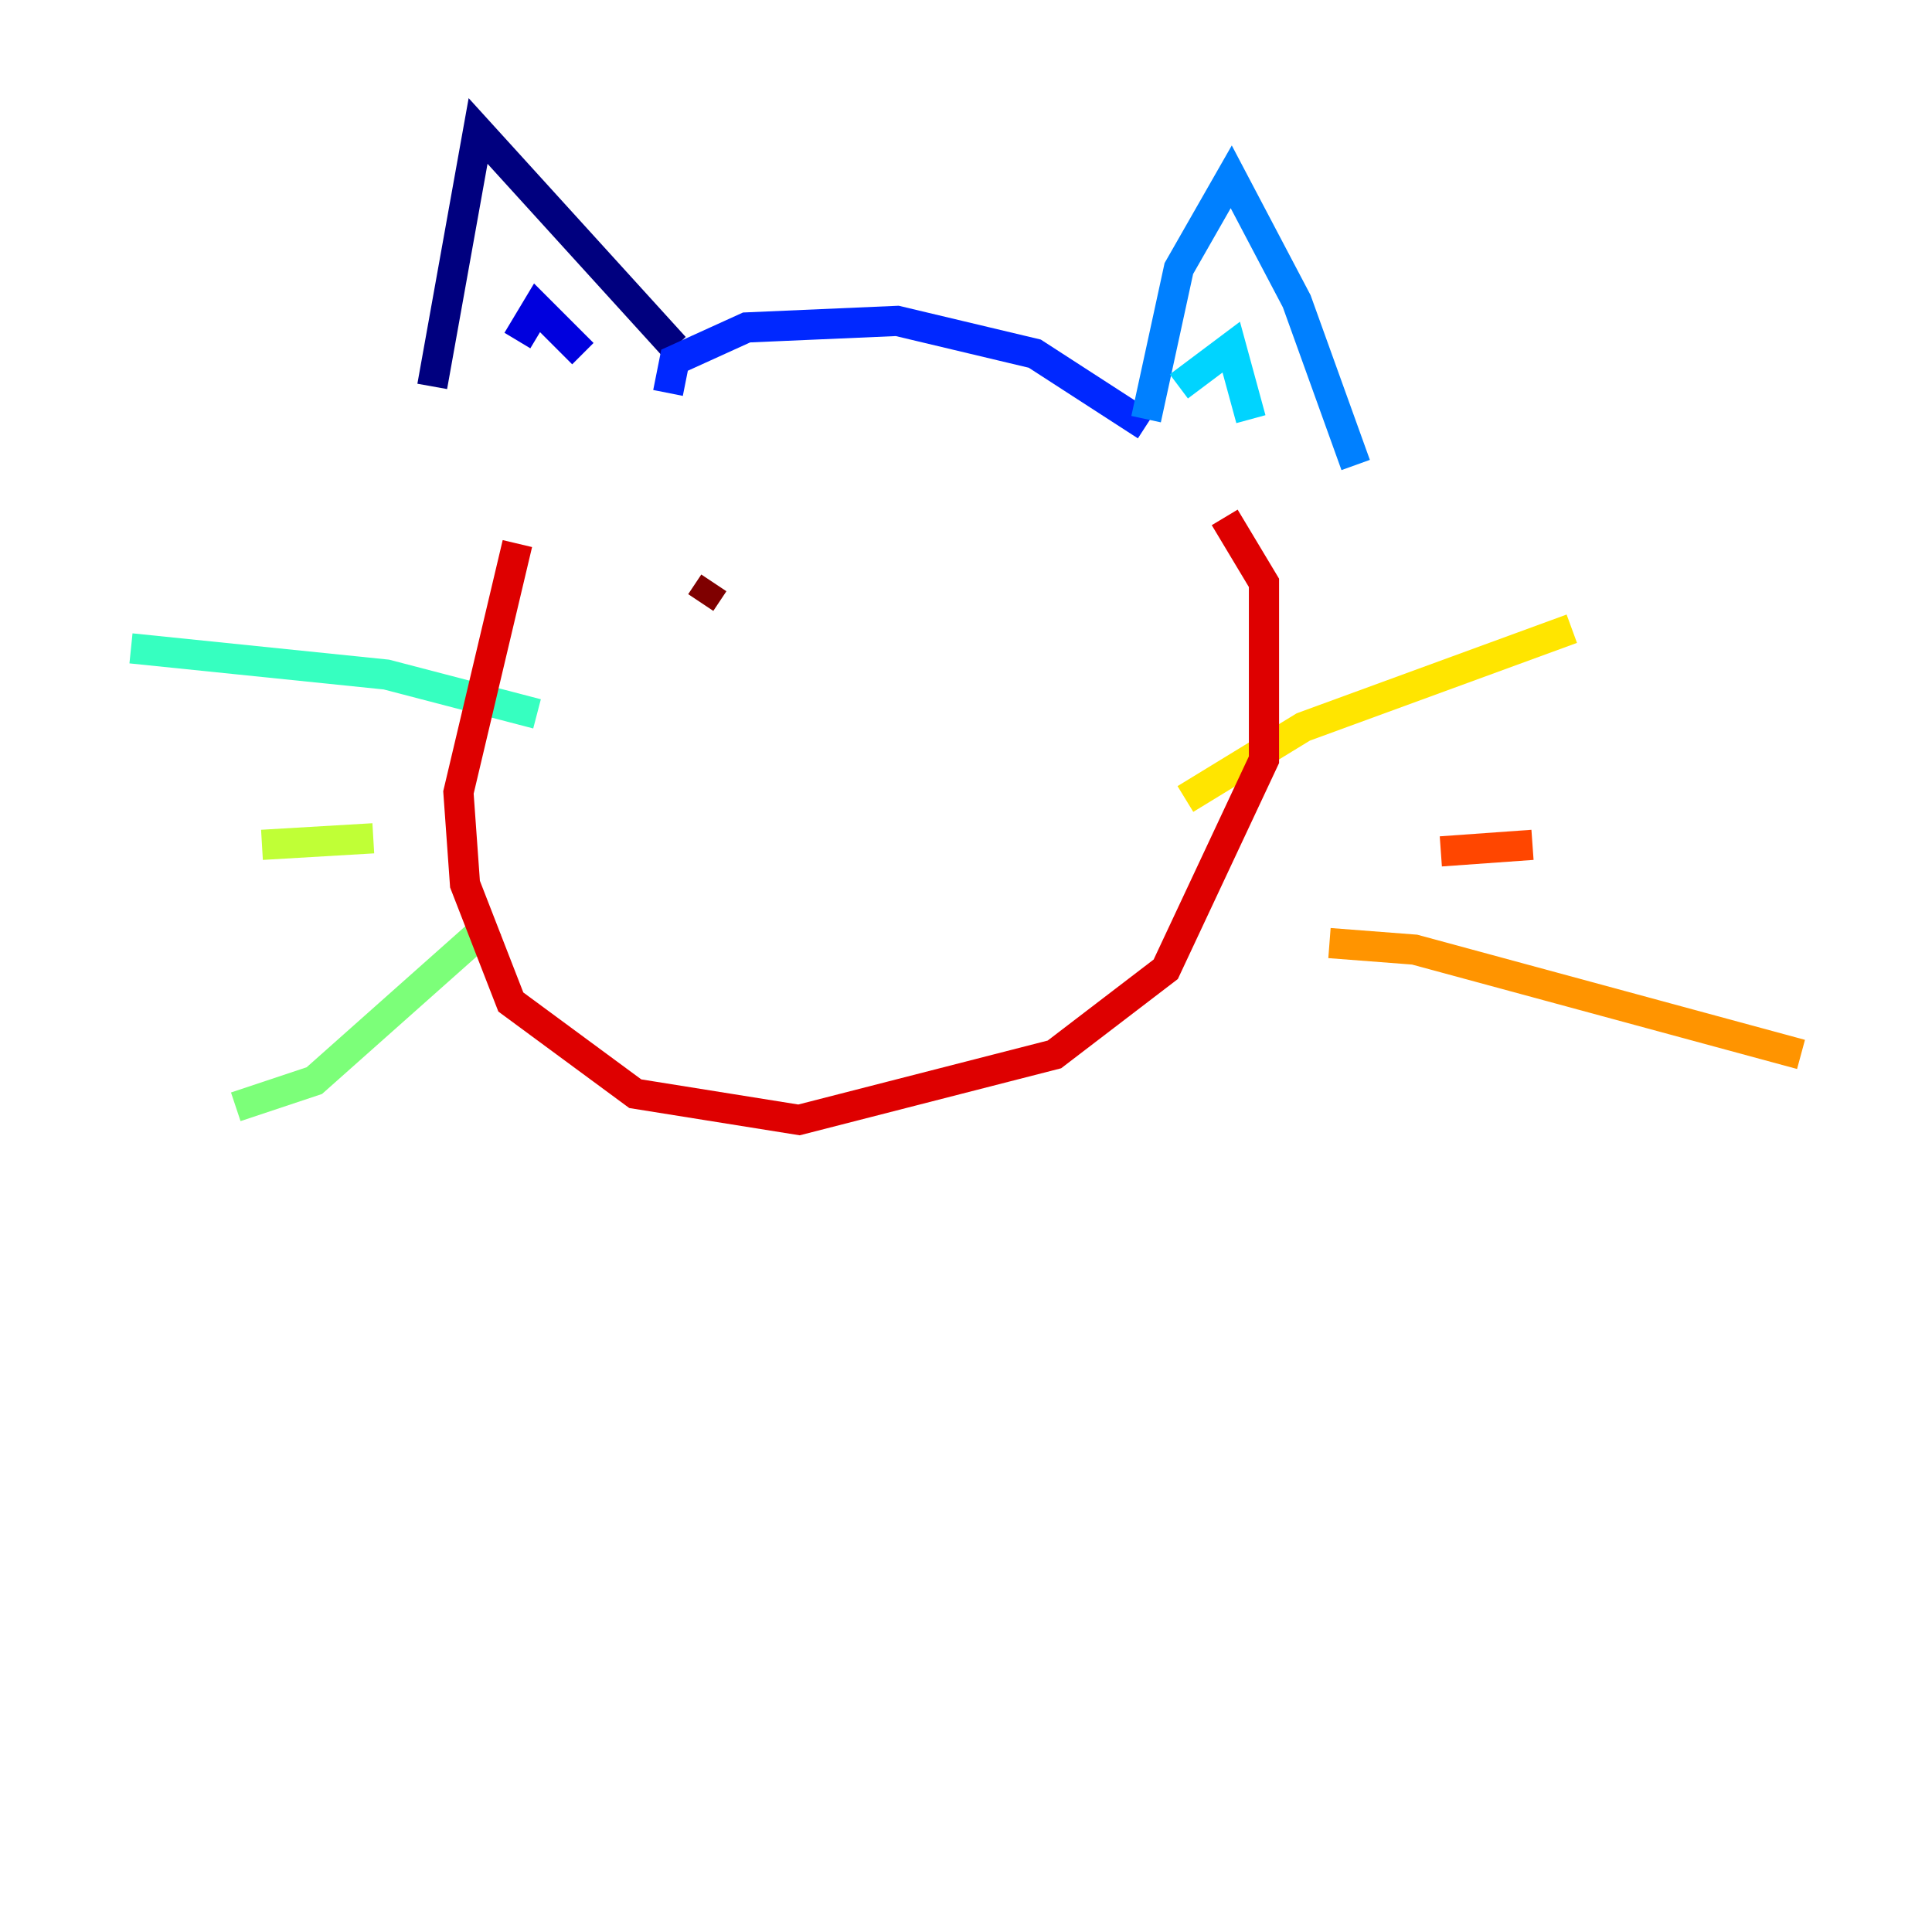 <?xml version="1.0" encoding="utf-8" ?>
<svg baseProfile="tiny" height="128" version="1.2" viewBox="0,0,128,128" width="128" xmlns="http://www.w3.org/2000/svg" xmlns:ev="http://www.w3.org/2001/xml-events" xmlns:xlink="http://www.w3.org/1999/xlink"><defs /><polyline fill="none" points="28.637,25.6 31.675,8.678 44.691,22.997" stroke="#00007f" stroke-width="2" /><polyline fill="none" points="34.278,22.563 35.58,20.393 38.617,23.43" stroke="#0000de" stroke-width="2" /><polyline fill="none" points="44.258,26.034 44.691,23.864 49.464,21.695 59.444,21.261 68.556,23.43 75.932,28.203" stroke="#0028ff" stroke-width="2" /><polyline fill="none" points="75.932,27.77 78.102,17.79 81.573,11.715 85.912,19.959 89.817,30.807" stroke="#0080ff" stroke-width="2" /><polyline fill="none" points="78.102,25.6 81.573,22.997 82.875,27.77" stroke="#00d4ff" stroke-width="2" /><polyline fill="none" points="35.58,47.295 25.6,44.691 8.678,42.956" stroke="#36ffc0" stroke-width="2" /><polyline fill="none" points="32.542,61.18 20.827,71.593 15.62,73.329" stroke="#7cff79" stroke-width="2" /><polyline fill="none" points="24.732,55.539 17.356,55.973" stroke="#c0ff36" stroke-width="2" /><polyline fill="none" points="78.536,52.936 86.346,48.163 104.136,41.654" stroke="#ffe500" stroke-width="2" /><polyline fill="none" points="88.081,62.481 93.722,62.915 119.322,69.858" stroke="#ff9400" stroke-width="2" /><polyline fill="none" points="95.458,56.407 101.532,55.973" stroke="#ff4600" stroke-width="2" /><polyline fill="none" points="34.278,36.014 30.373,52.502 30.807,58.576 33.844,66.386 42.088,72.461 52.936,74.197 69.858,69.858 77.234,64.217 83.742,50.332 83.742,38.617 81.139,34.278" stroke="#de0000" stroke-width="2" /><polyline fill="none" points="47.295,38.617 46.427,39.919" stroke="#7f0000" stroke-width="2" /></svg>